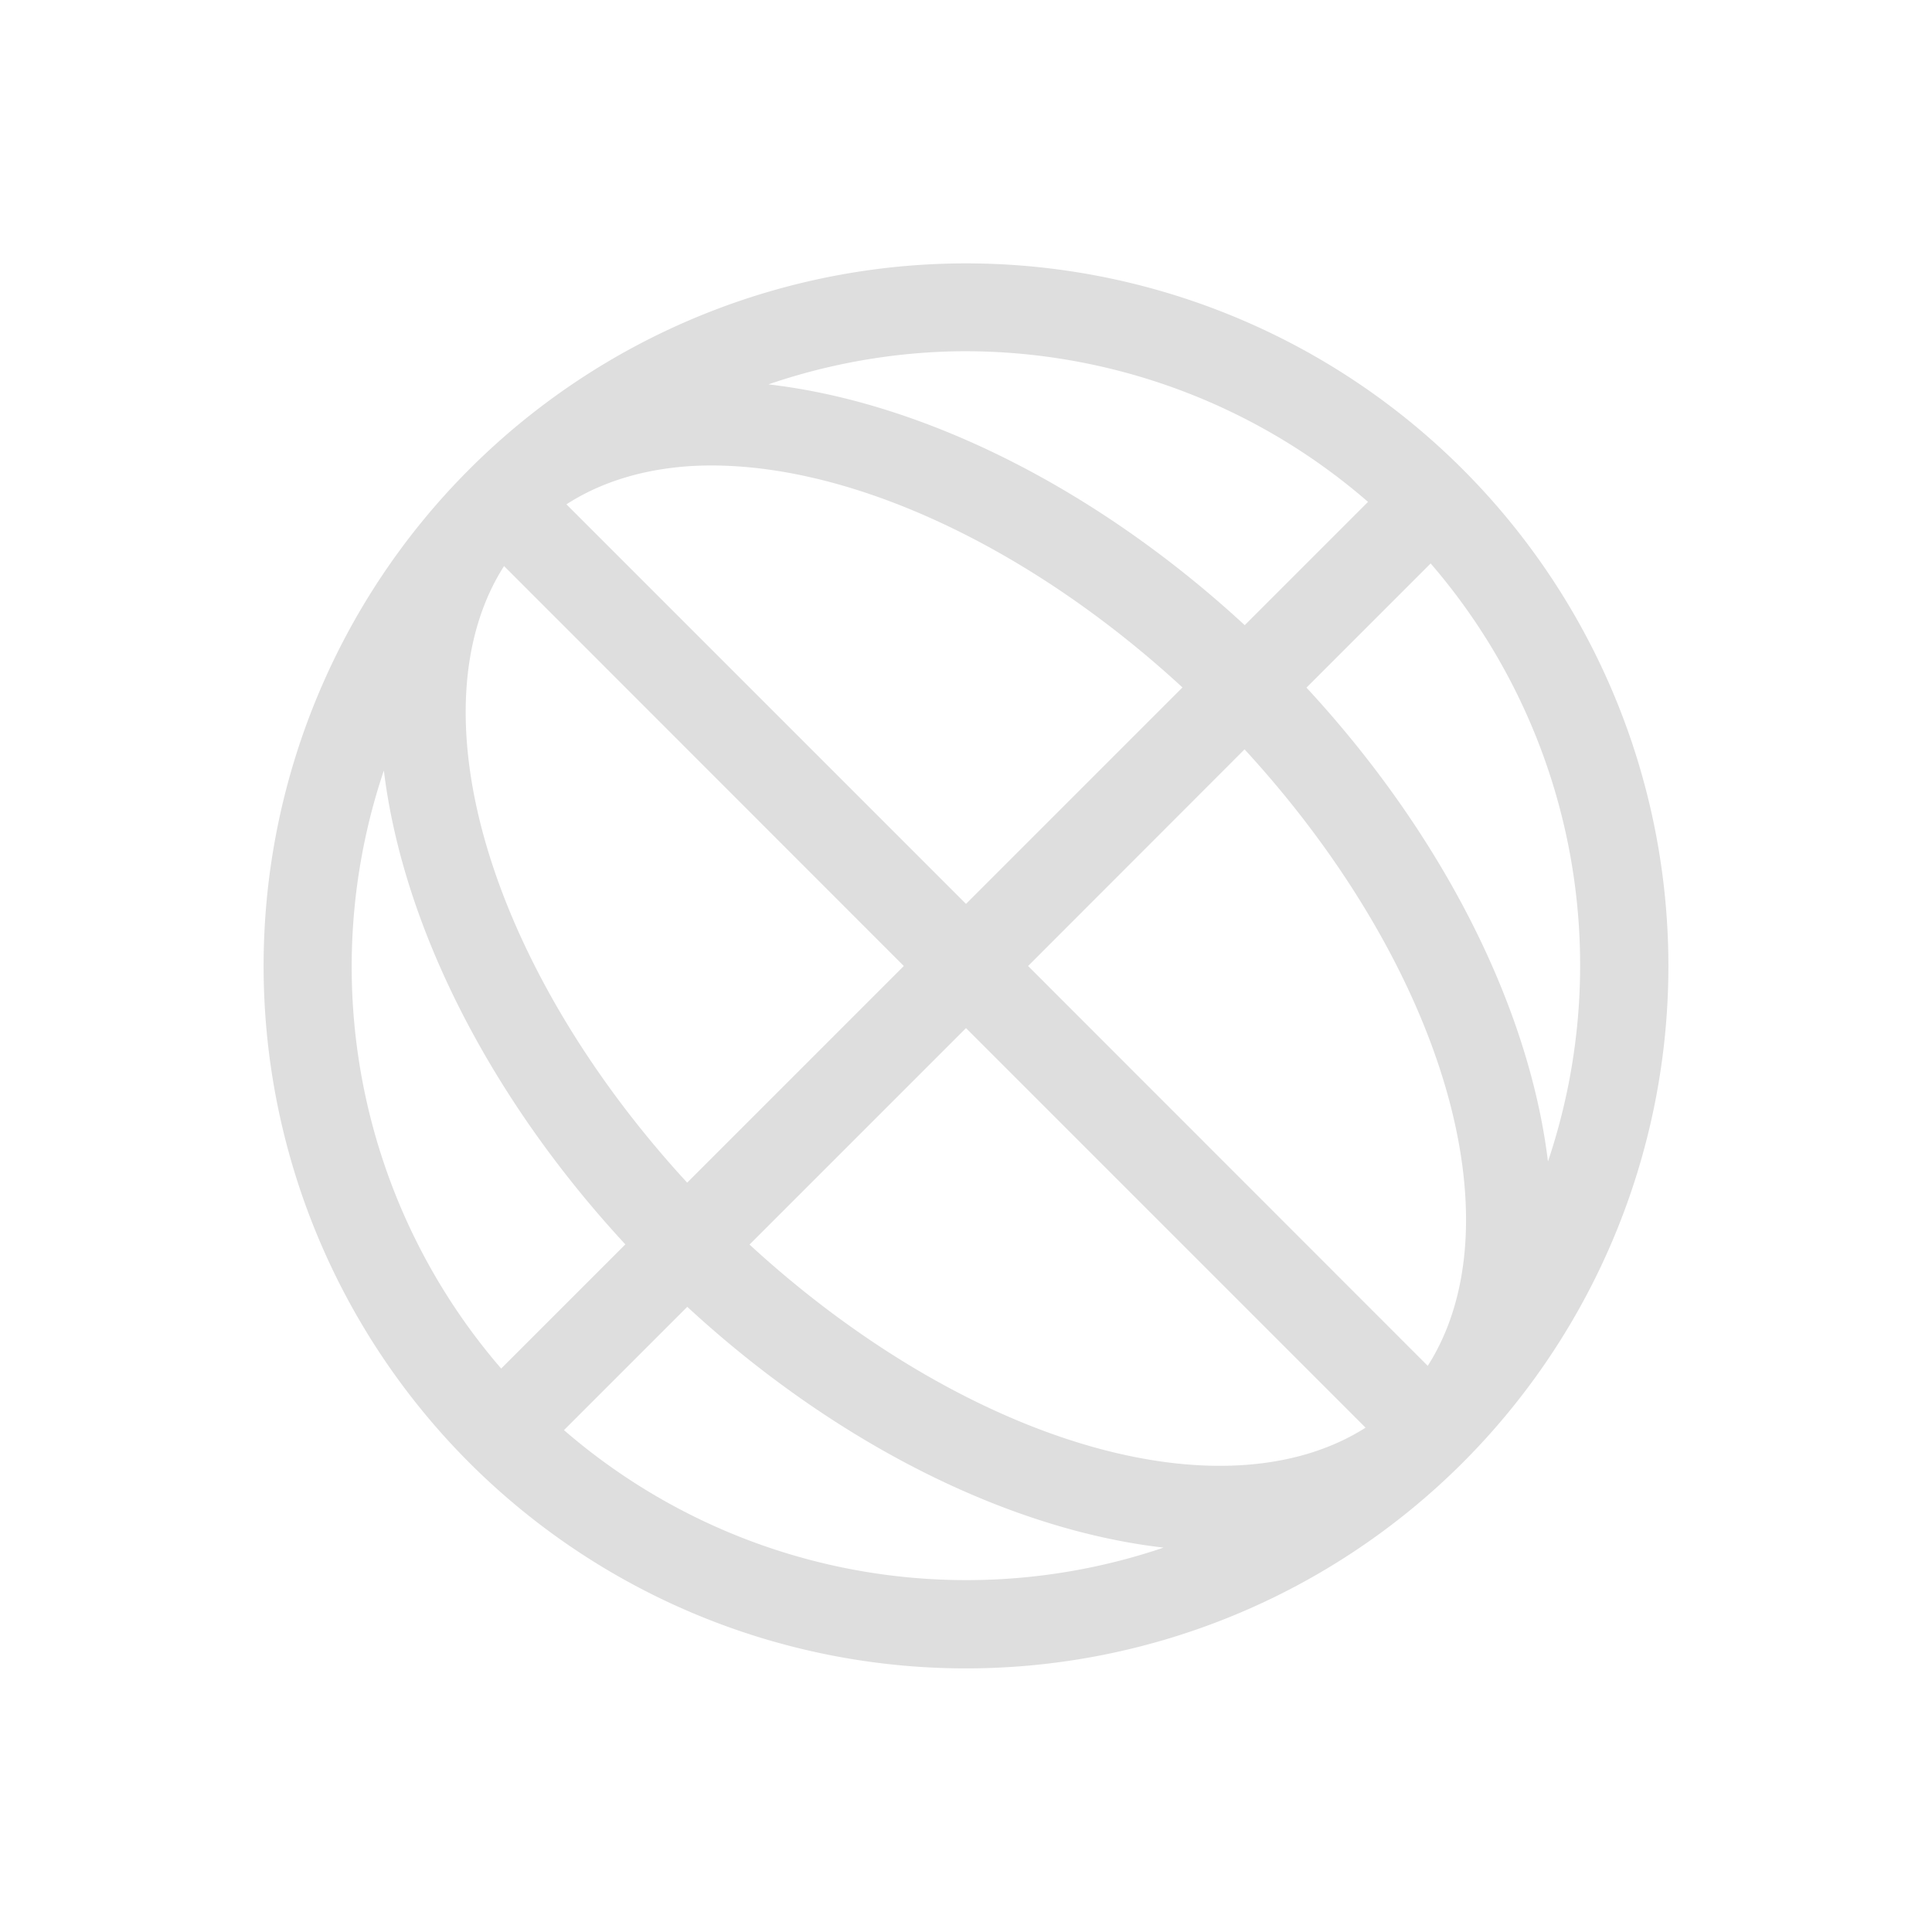 <?xml version='1.0' encoding='ASCII'?>
<svg xmlns="http://www.w3.org/2000/svg" viewBox="0 0 22 22">
<defs><style id="current-color-scheme" type="text/css">.ColorScheme-Contrast{color:#dedede; fill:currentColor;}</style></defs><path d="M11.117 3a8 8 0 0 0-5.773 2.344 8 8 0 0 0 0 11.312 8 8 0 0 0 11.312 0 8 8 0 0 0 0-11.312A8 8 0 0 0 11.117 3m-.219 1a7 7 0 0 1 4.68 1.715l-1.404 1.404A8 5 45 0 0 8.75 4.377 7 7 0 0 1 10.898 4M7.871 5.307a7 4 45 0 1 5.594 2.521L11 10.293l-4.55-4.55a7 4 45 0 1 1.421-.436m8.42 1.109a7 7 0 0 1 1.336 6.81 8 5 45 0 0-2.75-5.396zm-10.55.031L10.292 11l-2.467 2.467a7 4 45 0 1-2.086-7.02m8.433 2.086a7 4 45 0 1 2.086 7.02L11.707 11zm-9.801.24a8 5 45 0 0 2.75 5.397l-1.414 1.414a7 7 0 0 1-1.336-6.81M11 11.707l4.55 4.55a7 4 45 0 1-7.015-2.085zm-3.174 3.174a8 5 45 0 0 5.424 2.742 7 7 0 0 1-6.828-1.338z" class="ColorScheme-Contrast" style="fill-opacity:1;stroke:none;fill:currentColor" fill="currentColor"/>
</svg>
